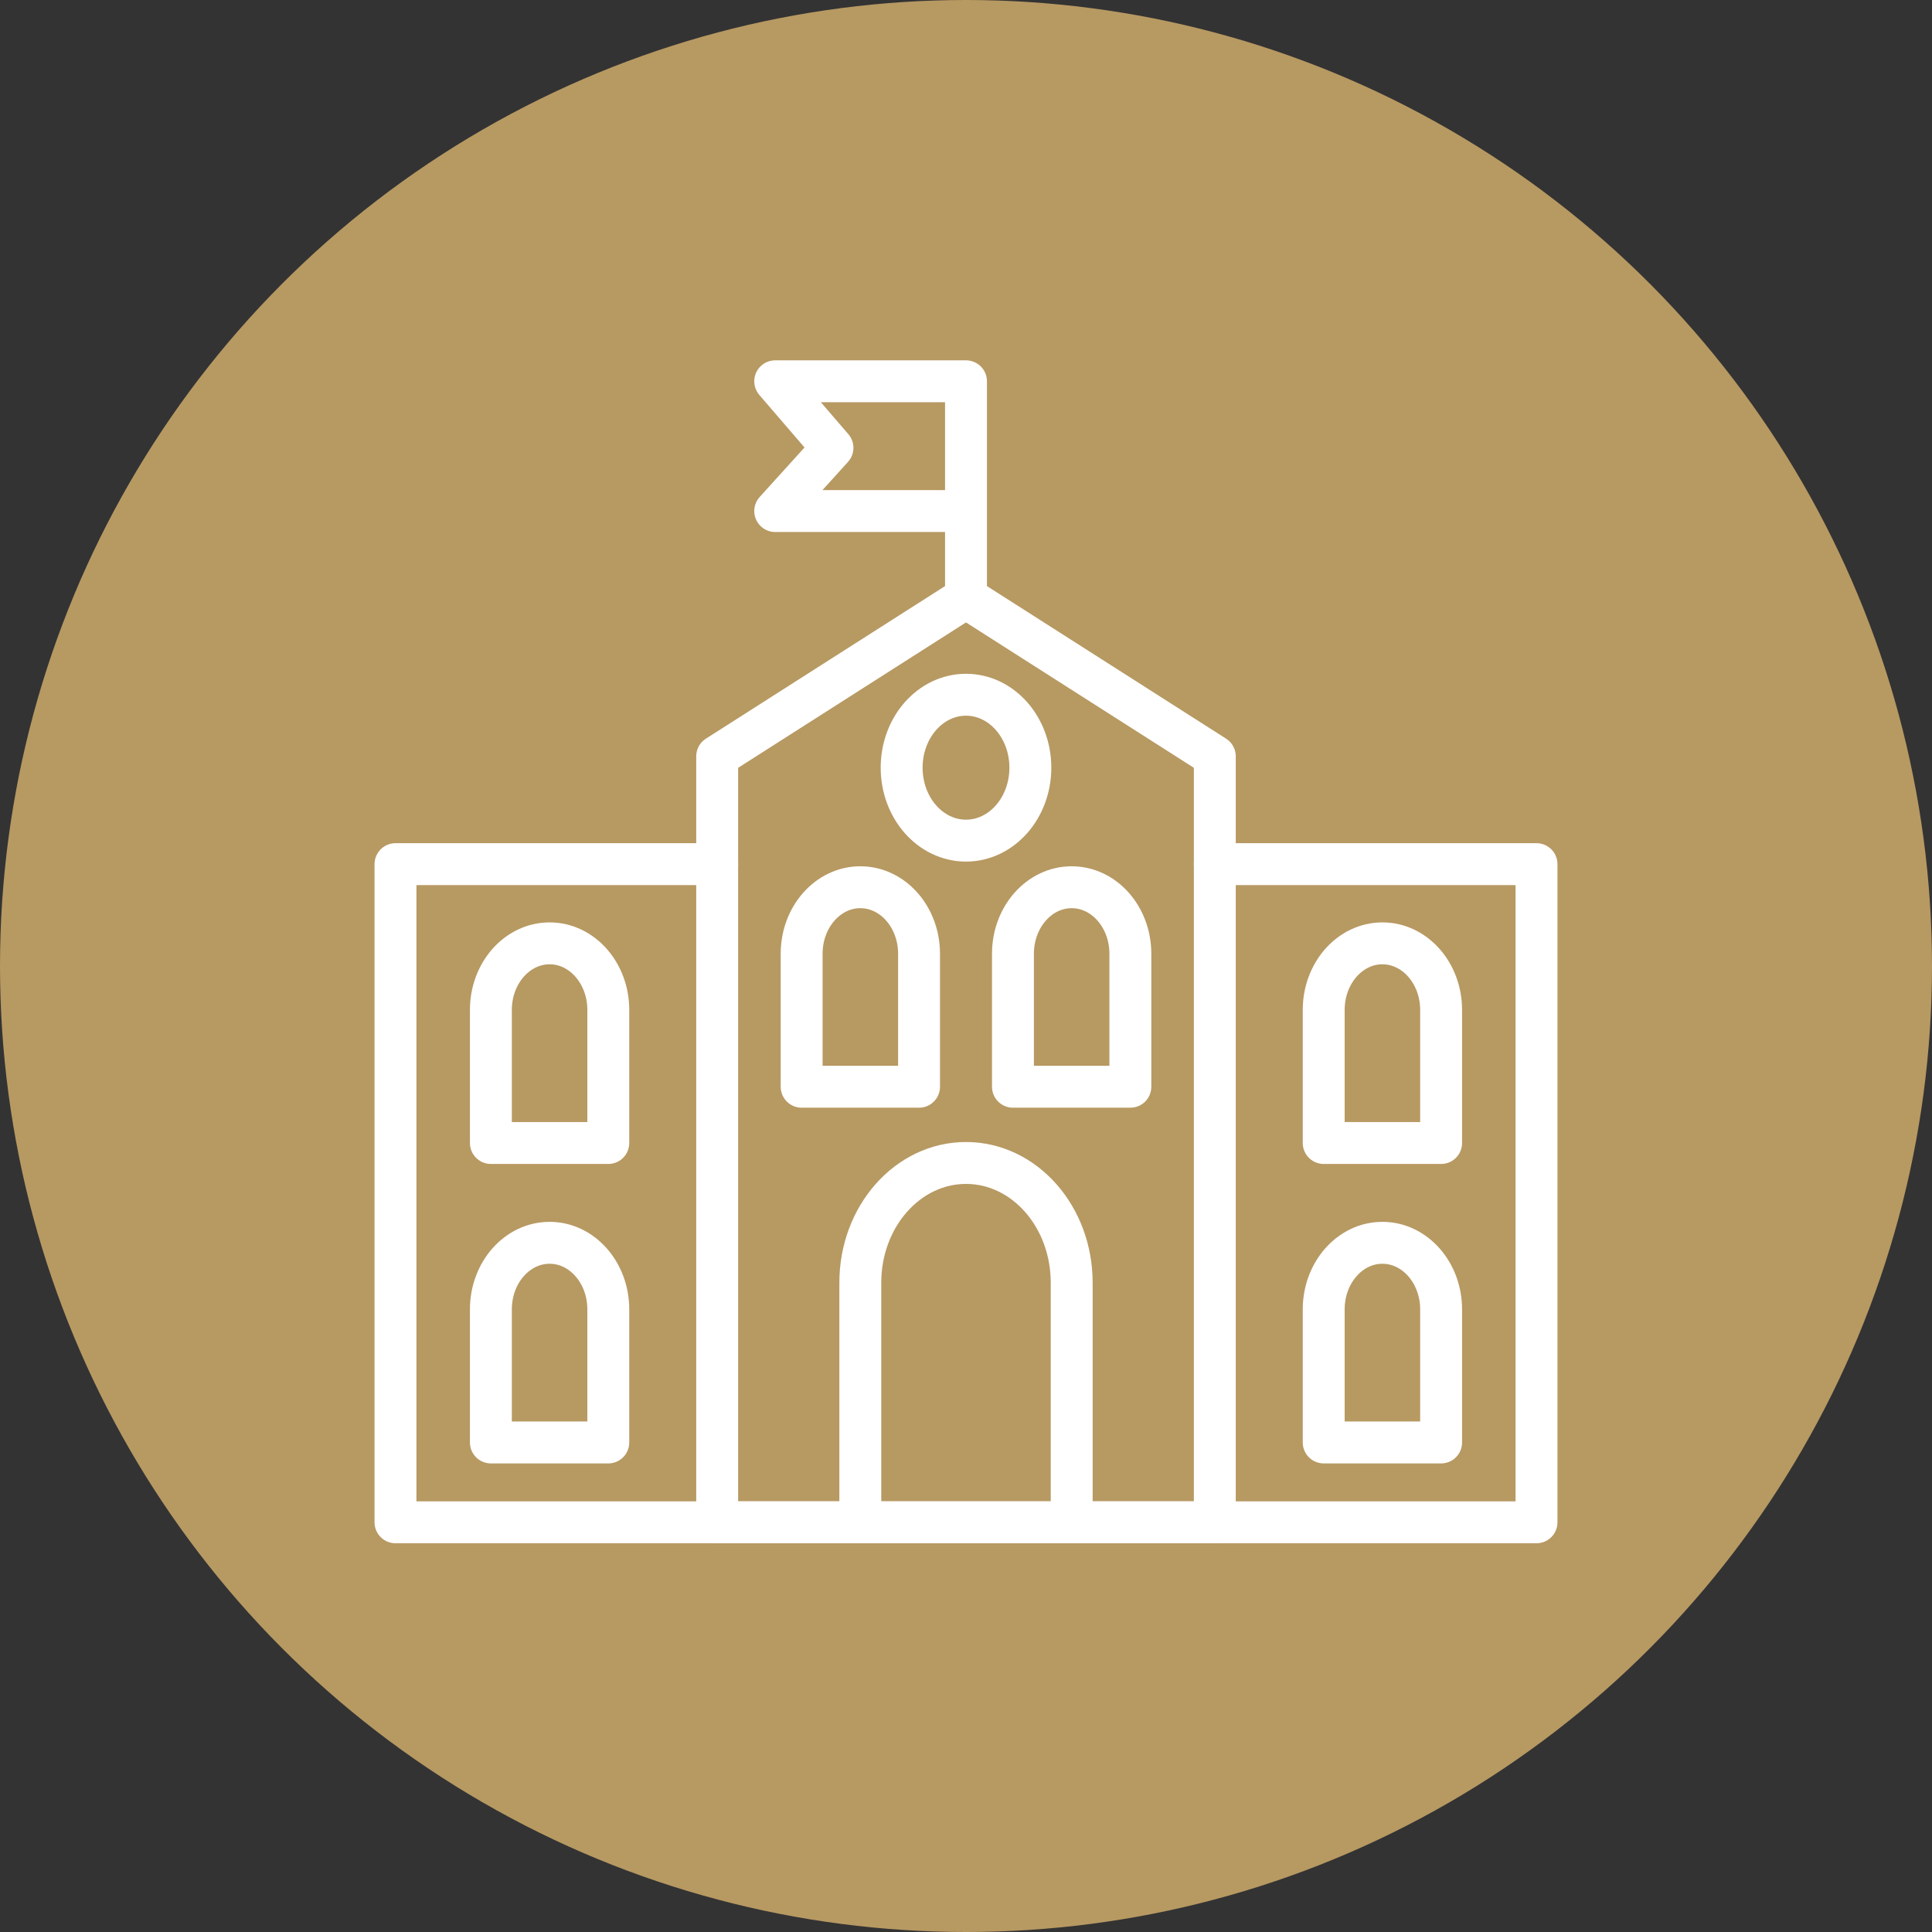 <svg id="Layer_1" data-name="Layer 1" xmlns="http://www.w3.org/2000/svg" viewBox="0 0 272 272"><rect x="0" y="0" width="272" height="272" fill="#333333" stroke="none"/><defs><style>.cls-1{fill:#b79962;}.cls-2{fill:none;stroke:#fff;stroke-linecap:round;stroke-linejoin:round;stroke-width:5.9px;}</style></defs><circle class="cls-1" cx="136" cy="136" r="136"/><g id="_2" data-name="2"><path class="cls-2" d="M121.12,214.32V180.59c0-9.31,6.66-16.86,14.88-16.86h0c8.22,0,14.88,7.55,14.88,16.86v33.73"/><path class="cls-2" d="M69.11,160.92V142.18c0-5.17,3.7-9.37,8.27-9.37h0c4.56,0,8.26,4.2,8.26,9.37v18.74Z"/><path class="cls-2" d="M112.86,153V134.28c0-5.18,3.7-9.37,8.26-9.37h0c4.57,0,8.27,4.19,8.27,9.37V153Z"/><path class="cls-2" d="M142.61,153V134.28c0-5.18,3.7-9.37,8.27-9.37h0c4.56,0,8.26,4.19,8.26,9.37V153Z"/><path class="cls-2" d="M69.11,203.08V184.34c0-5.17,3.7-9.37,8.27-9.37h0c4.56,0,8.26,4.2,8.26,9.37v18.74Z"/><path class="cls-2" d="M186.36,160.92V142.18c0-5.17,3.7-9.37,8.26-9.37h0c4.57,0,8.27,4.2,8.27,9.37v18.74Z"/><path class="cls-2" d="M186.36,203.08V184.34c0-5.17,3.7-9.37,8.26-9.37h0c4.57,0,8.27,4.2,8.27,9.37v18.74Z"/><polyline class="cls-2" points="136 84.13 136 53.68 109.14 53.68 117.2 63.05 109.14 71.95 136 71.95"/><polyline class="cls-2" points="100.97 121.66 55.68 121.66 55.68 214.32 216.32 214.32 216.32 121.66 171.03 121.66"/><polygon class="cls-2" points="100.97 106.48 136 84.13 171.03 106.48 171.03 214.32 100.97 214.32 100.97 106.48"/><ellipse class="cls-2" cx="136" cy="108.08" rx="9.06" ry="10.27"/></g></svg>